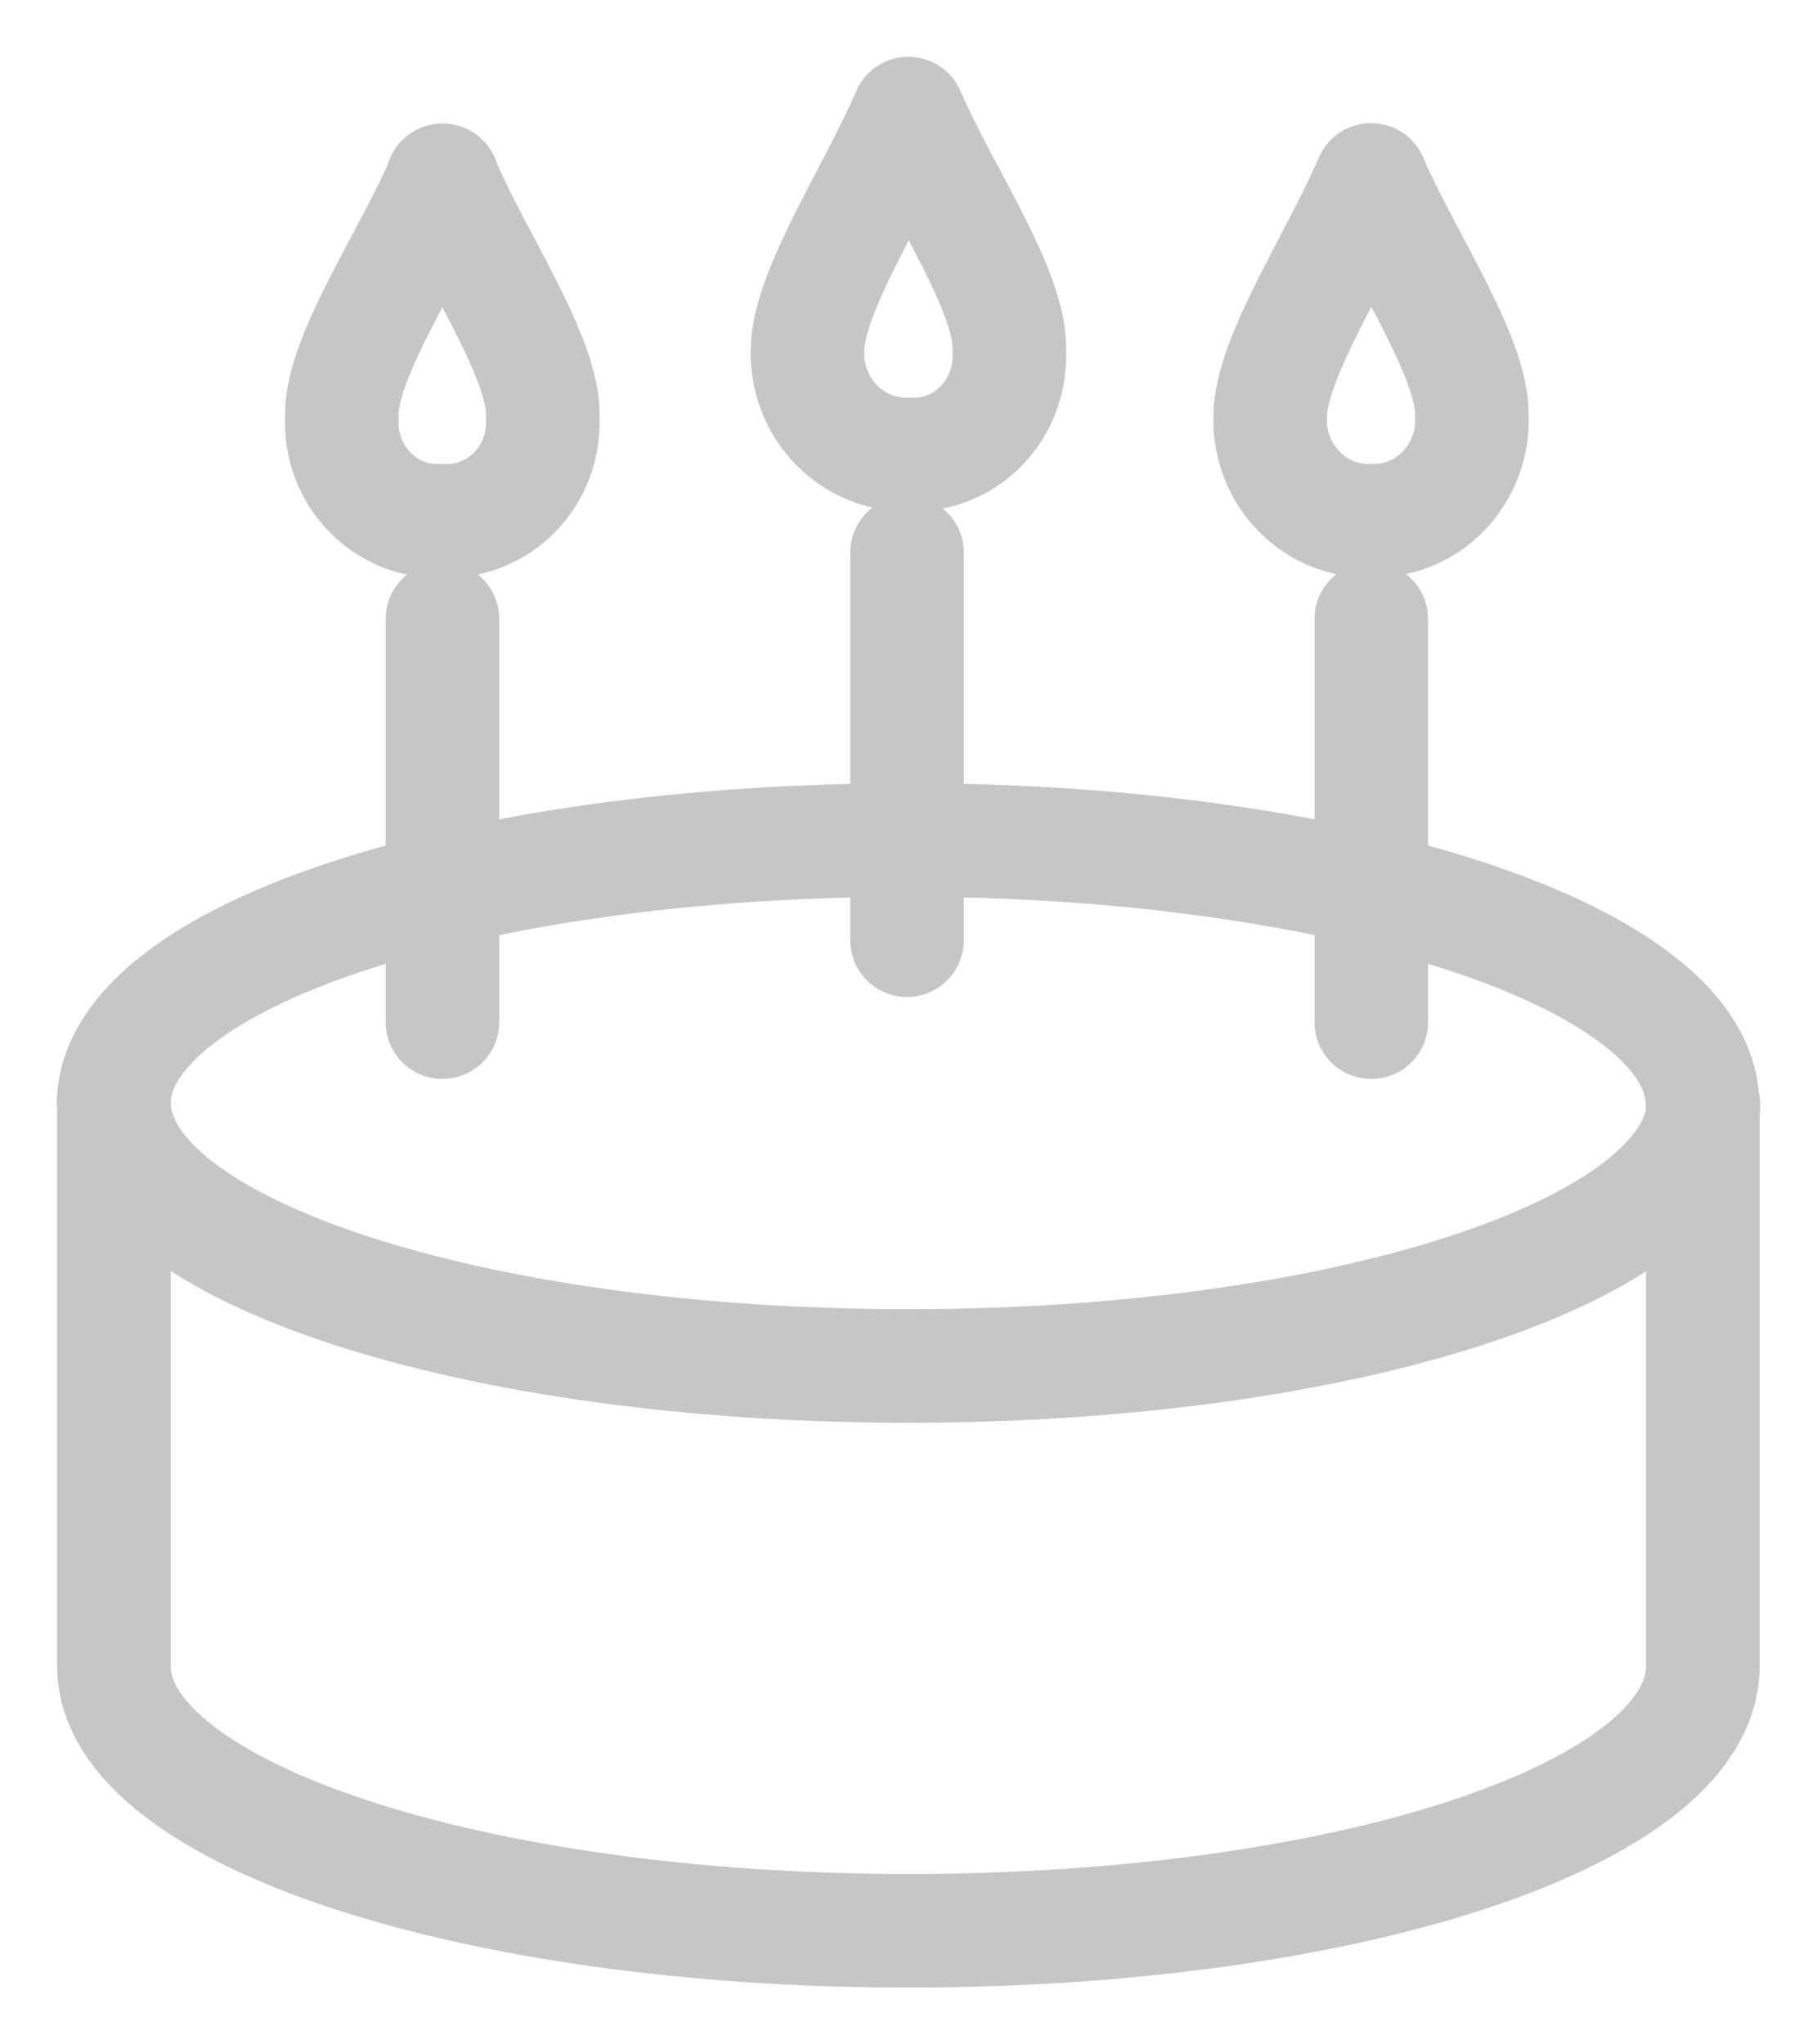 <svg width="16" height="18" viewBox="0 0 16 18" fill="none" xmlns="http://www.w3.org/2000/svg">
<path d="M14.995 9.709V14.691C14.957 15.988 11.838 17 7.999 17C4.16 17 1.041 15.971 1.003 14.691V9.709M3.895 1.588C4.189 2.284 4.8 3.162 4.779 3.672C4.785 3.794 4.767 3.915 4.725 4.029C4.683 4.142 4.618 4.245 4.535 4.331C4.451 4.417 4.351 4.484 4.241 4.528C4.131 4.572 4.013 4.591 3.895 4.585C3.777 4.591 3.659 4.572 3.548 4.528C3.438 4.484 3.338 4.417 3.255 4.331C3.171 4.245 3.106 4.142 3.064 4.029C3.022 3.915 3.004 3.794 3.011 3.672C2.99 3.162 3.6 2.284 3.899 1.588H3.895ZM7.999 1C8.298 1.696 8.908 2.574 8.887 3.084C8.894 3.206 8.876 3.329 8.834 3.443C8.792 3.557 8.727 3.661 8.643 3.748C8.559 3.834 8.459 3.902 8.347 3.945C8.236 3.989 8.117 4.008 7.999 4.001C7.881 4.004 7.764 3.982 7.654 3.937C7.545 3.892 7.446 3.825 7.363 3.739C7.28 3.653 7.214 3.551 7.171 3.438C7.128 3.326 7.107 3.205 7.111 3.084C7.111 2.574 7.7 1.696 7.999 1ZM12.073 1.584C12.372 2.28 12.978 3.158 12.961 3.668C12.966 3.789 12.945 3.91 12.902 4.023C12.859 4.136 12.794 4.238 12.711 4.324C12.627 4.41 12.528 4.478 12.418 4.522C12.309 4.567 12.191 4.588 12.073 4.585C11.955 4.588 11.838 4.567 11.728 4.522C11.619 4.478 11.519 4.41 11.436 4.324C11.353 4.238 11.287 4.136 11.244 4.023C11.201 3.91 11.181 3.789 11.185 3.668C11.185 3.158 11.774 2.28 12.073 1.584Z" stroke="#C6C6C6" stroke-linecap="round" stroke-linejoin="round"/>
<path d="M15 9.731C14.958 11.011 11.839 12.027 8 12.027C4.161 12.027 1.042 11.011 1.004 9.731V9.709M1 9.705C1.038 8.408 4.157 7.396 7.996 7.396C11.835 7.396 14.954 8.425 14.992 9.705V9.727M7.987 4.866V8.278M3.896 5.45V9M12.075 5.45V9" stroke="#C6C6C6" stroke-linecap="round" stroke-linejoin="round"/>
</svg>
